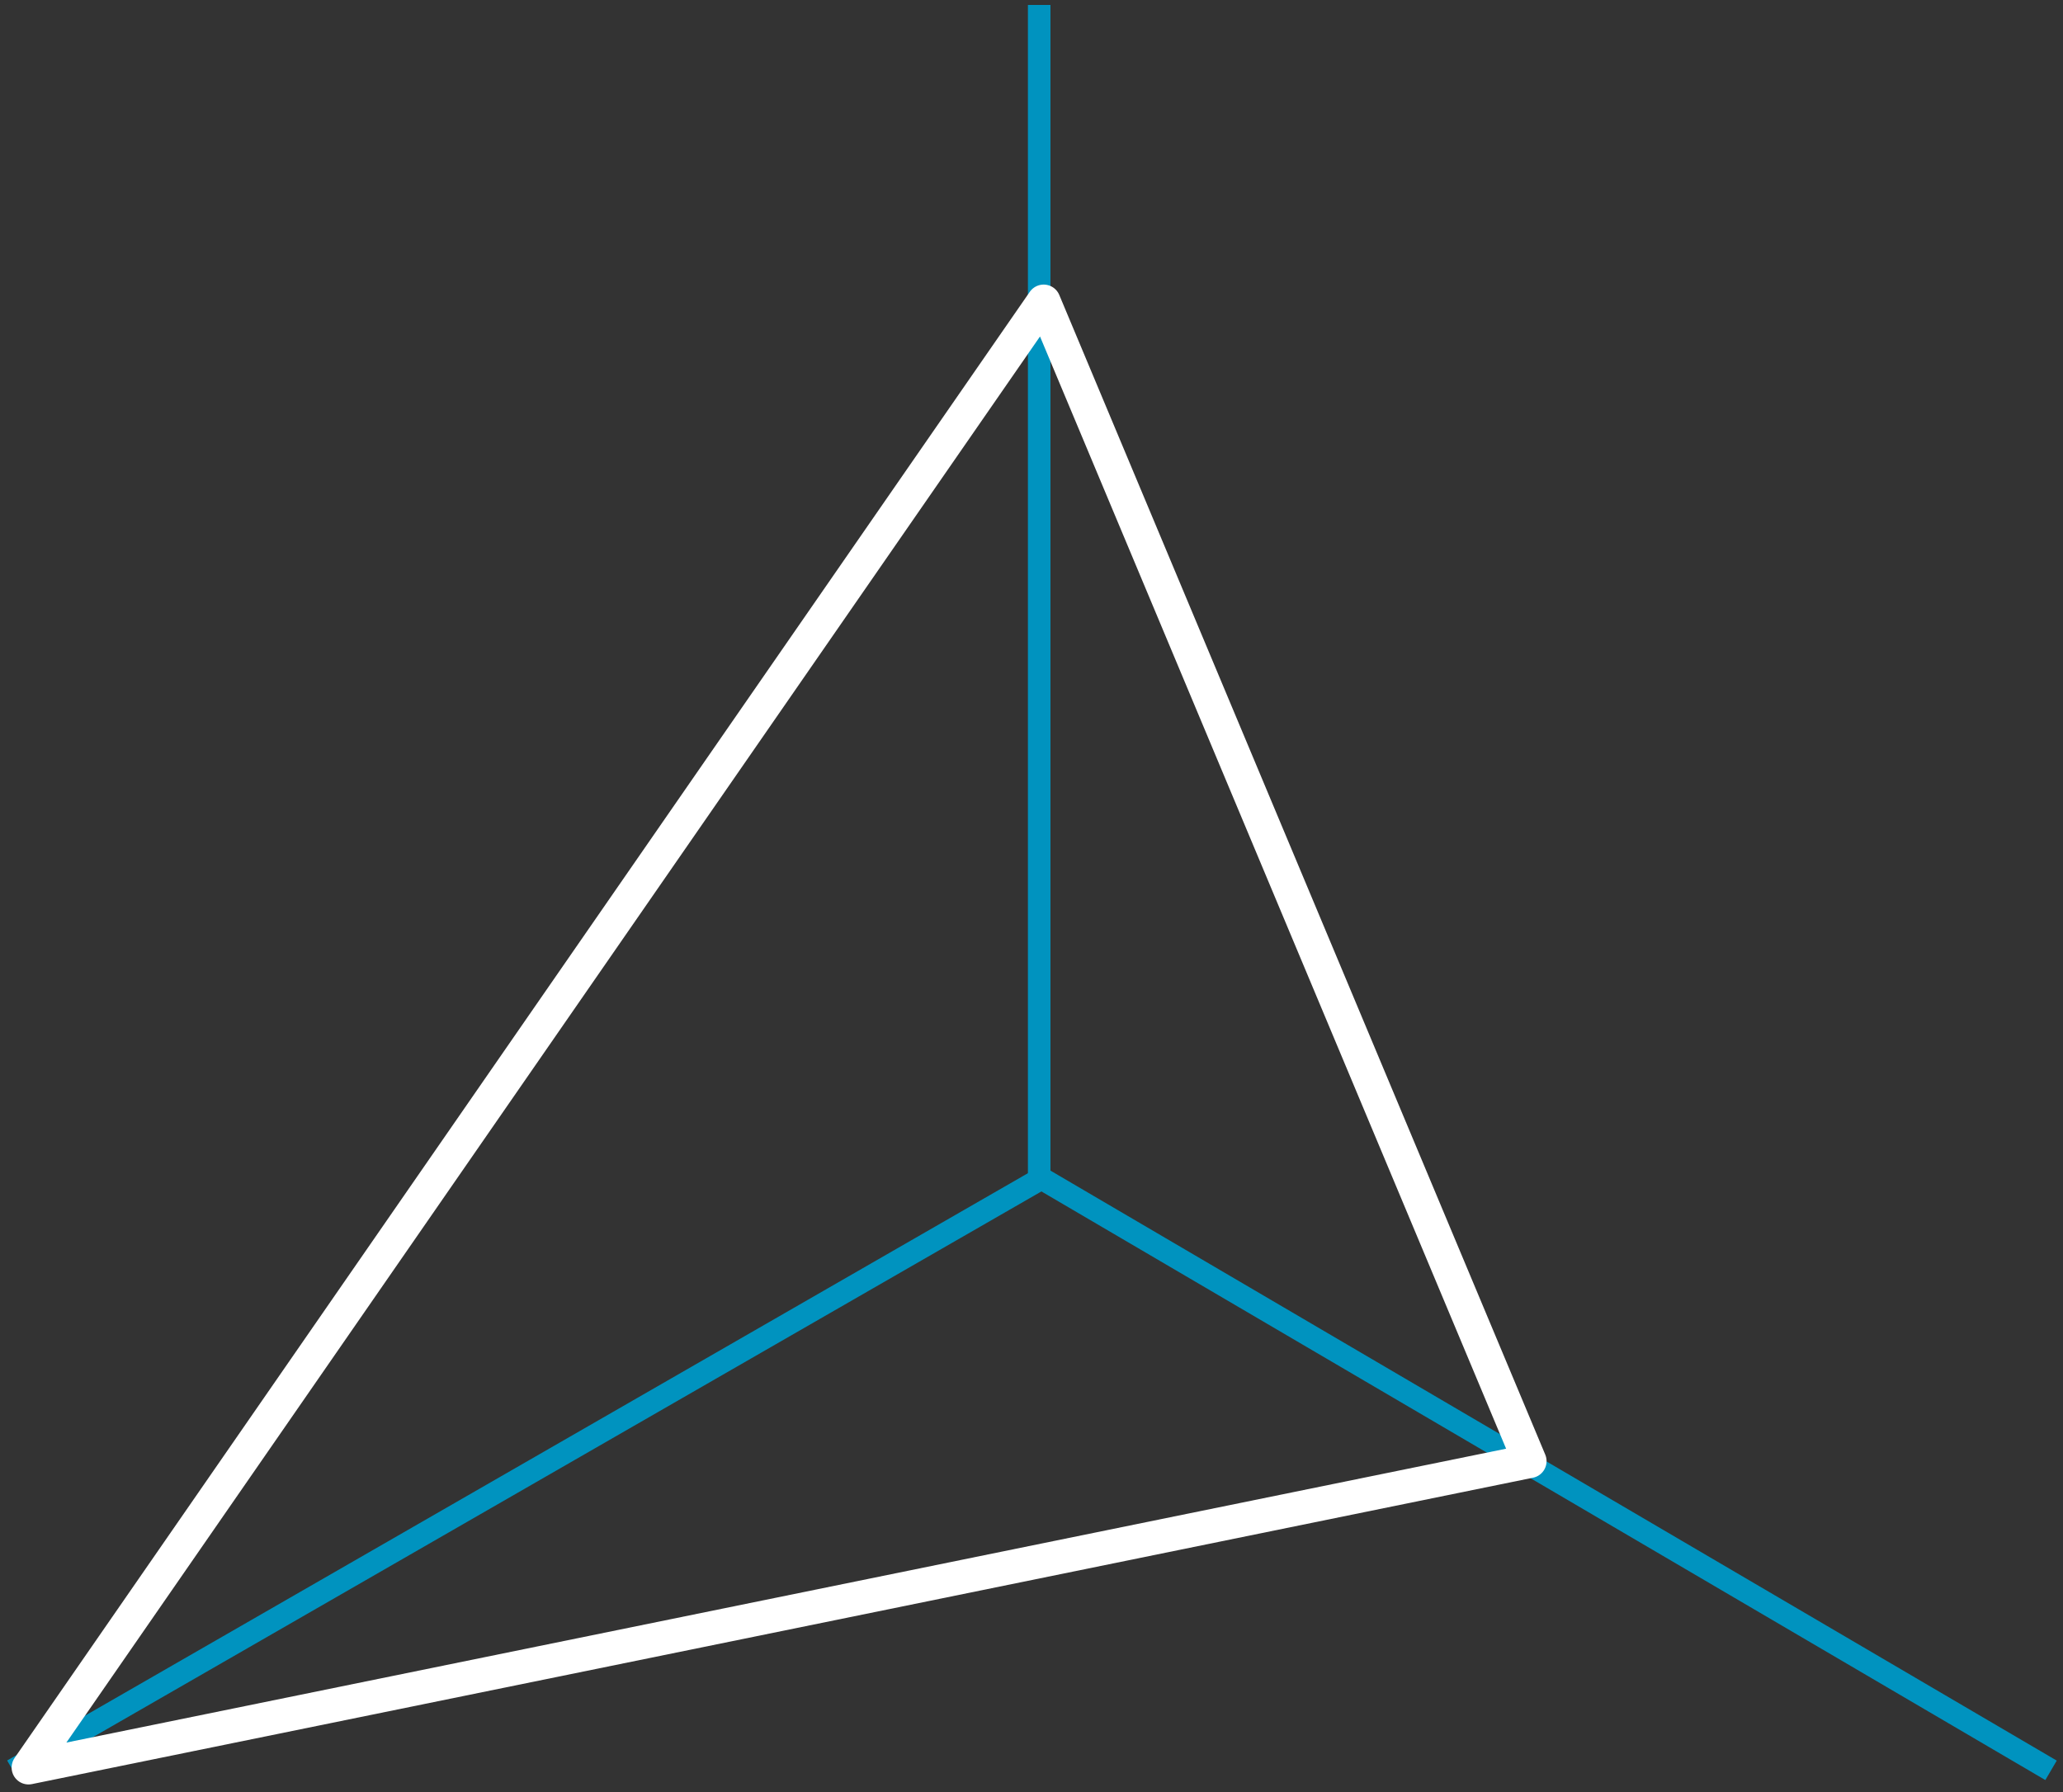 <svg xmlns="http://www.w3.org/2000/svg" width="183" height="159" viewBox="0 0 183 159">
  <rect x="0" y="0" width="183" height="159" fill="#333333" stroke="none"/>
  <g fill="none" fill-rule="evenodd" transform="translate(2 1)">
    <g stroke="#0093BF" stroke-dasharray="1" stroke-linecap="square" stroke-width="2">
      <path d="M90.182.438L90.182 104.2M179.077 155.562L90.202 103.443"/>
      <path d="M90.117,155.562 L0,103.705" transform="matrix(-1 0 0 1 90.117 0)"/>
    </g>
    <polygon stroke="#FFF" stroke-linejoin="round" stroke-width="3" points="90.58 25.748 133.689 128.636 .531 155.82"/>
  </g>
</svg>
